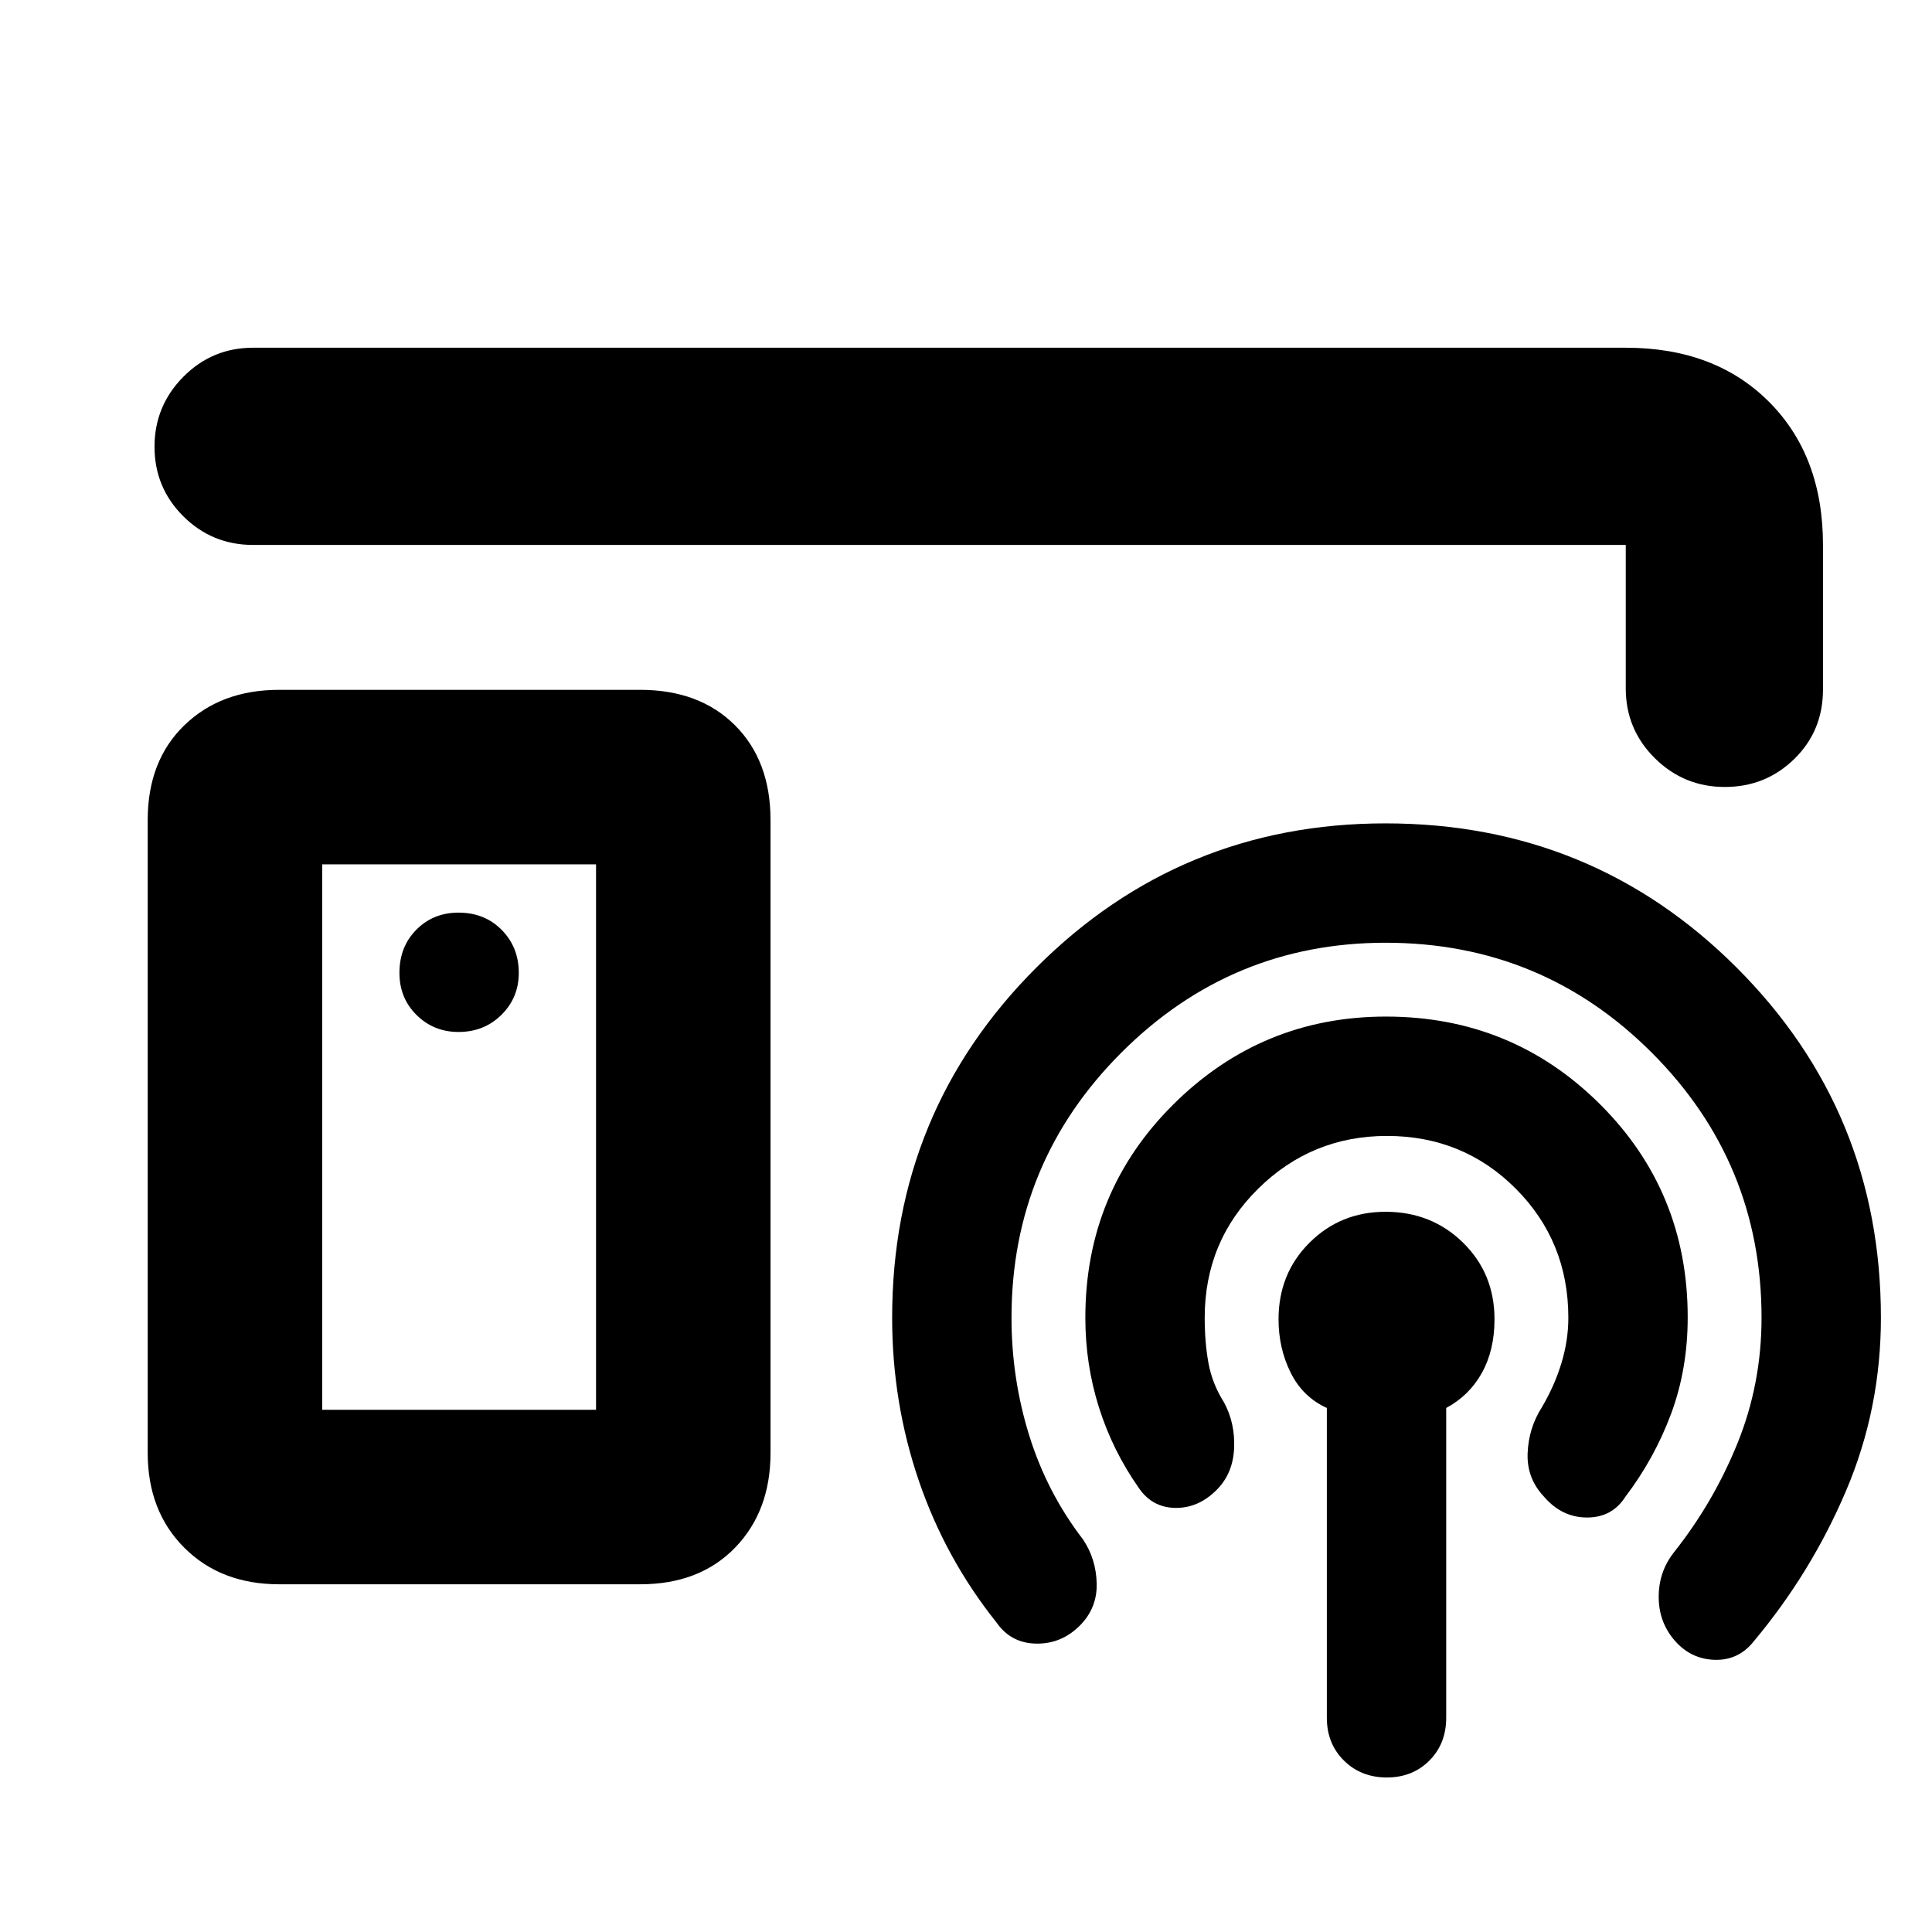 <svg xmlns="http://www.w3.org/2000/svg" height="20" viewBox="0 -960 960 960" width="20"><path d="M442.3-520.17ZM296.17-259.48v-271.04H160.09v271.04h136.08Zm-157.47 86.7q-28.96 0-47.14-18.18-18.17-18.17-18.17-47.13v-314.39q0-29.47 18.17-47.1 18.18-17.64 47.14-17.64h179.43q29.47 0 47.11 17.64 17.63 17.63 17.63 47.1v314.39q0 28.96-17.63 47.13-17.64 18.18-47.11 18.18H138.7Zm89.15-274.44q12.73 0 21.33-8.53 8.6-8.52 8.6-20.84 0-12.73-8.48-21.33-8.48-8.6-21.46-8.6-12.54 0-20.95 8.48t-8.41 21.46q0 12.54 8.53 20.95t20.84 8.41ZM689.09-76.78q-12.79 0-21.29-8.4t-8.5-21.25v-153.96q-12-5.47-18-17.58-6-12.12-6-26.48 0-22.75 15.42-38.09 15.41-15.33 37.75-15.33 22.86 0 38.5 15.33 15.64 15.34 15.64 38.09 0 15.36-6.28 26.65-6.29 11.28-17.72 17.41v153.96q0 12.85-8.36 21.25-8.37 8.4-21.16 8.4ZM125.78-787.22h682.05q44.3 0 71.15 26.85 26.85 26.85 26.85 71.15v71.83q0 20.58-14.25 34.51-14.24 13.92-34.54 13.92-20.3 0-34.76-14.3-14.45-14.31-14.45-34.7v-71.26H125.78q-20.38 0-34.69-14.24-14.31-14.25-14.31-34.55 0-20.29 14.31-34.75t34.69-14.46ZM228.13-395Zm461.05-.56q-37.4 0-63.98 26.2-26.59 26.2-26.59 64.14 0 12.31 1.87 22.55t7.74 19.54q5.56 10.26 5 22.8-.57 12.55-8.7 20.68-9.13 9.13-20.61 8.91-11.47-.22-18.04-9.91-13-18.49-19.78-39.93-6.79-21.44-6.79-44.64 0-62.66 43.88-106.16 43.88-43.49 105.49-43.49 62.55 0 106.24 43.43 43.7 43.43 43.7 106.01 0 25.78-8.28 48-8.29 22.21-22.72 41.21-6.57 10.26-18.99 10.26-12.42 0-21.24-10.16-8.81-9.23-8.31-21.78t7.06-22.8q6.31-10.7 9.74-21.98 3.43-11.27 3.43-22.54 0-37.94-26.13-64.14-26.14-26.2-63.99-26.2Zm-.66-96q-76.68 0-131.3 54.58-54.61 54.59-54.61 131.76 0 30.2 8.81 58.52 8.82 28.31 26.67 51.57 6.56 9.7 6.85 21.96.28 12.26-8.42 20.95-9.13 9.13-21.67 8.92-12.55-.22-19.68-10.48-25.47-31.88-38.67-70.62-13.2-38.73-13.2-80.82 0-102.37 71.66-174.01 71.66-71.64 173.49-71.64 102.77 0 174.46 71.64 71.7 71.64 71.7 174.01 0 45.2-17.28 85.89-17.29 40.68-45.72 74.68-7.57 9.69-19.42 9.41-11.85-.28-19.89-9.41-8.04-9.13-8.1-21.68-.07-12.54 7.5-22.24 19.74-24.86 31.67-54.35 11.93-29.48 11.93-62.3 0-77.17-54.58-131.76-54.59-54.58-132.2-54.58Z"/></svg>